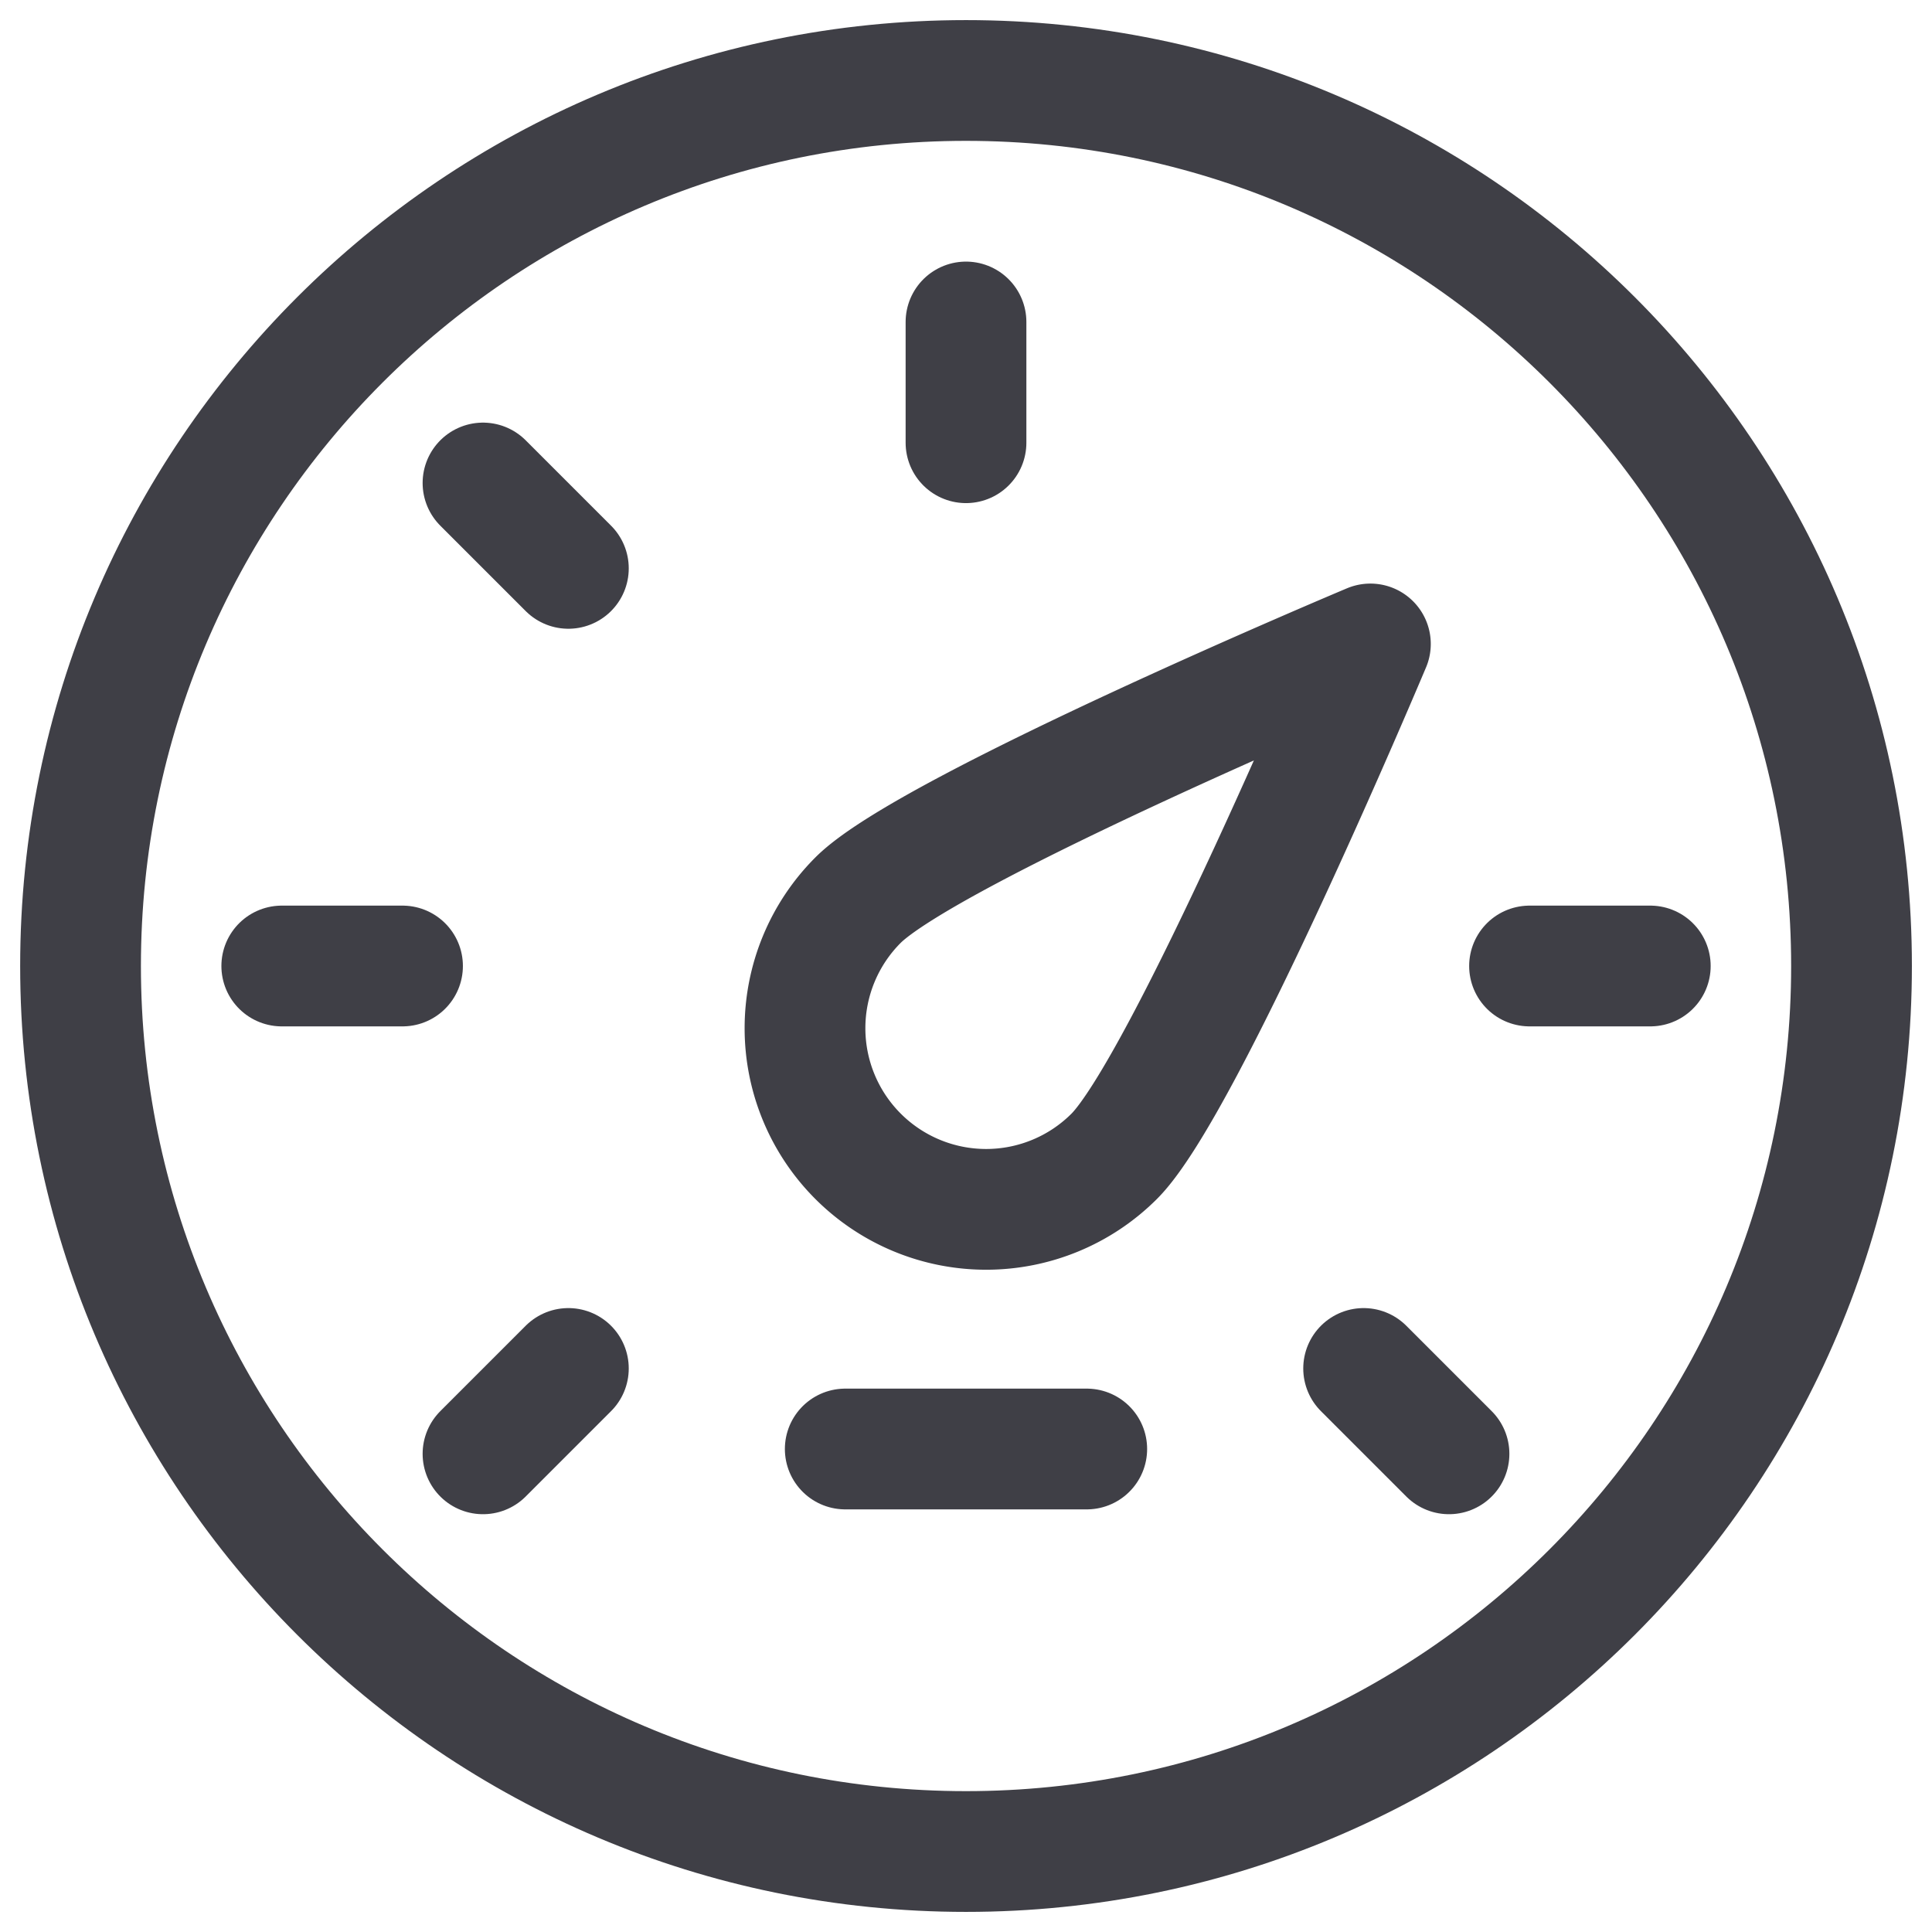<svg xmlns="http://www.w3.org/2000/svg" width="32" height="32" fill="none" viewBox="0 0 32 32">
  <path stroke="#3F3F46" stroke-linecap="round" stroke-linejoin="round" stroke-width="2"
    d="M16 30.667c8.1 0 14.667-6.567 14.667-14.667S24.1 1.333 16 1.333 1.334 7.9 1.334 16 7.9 30.667 16 30.667ZM16 5.333v2M8 8l1.414 1.414M4.667 16h2M14 24h4M25.334 16h2M8 24.08l1.414-1.414M24 24.08l-1.414-1.414" />
  <path stroke="#3F3F46" stroke-linecap="round" stroke-linejoin="round" stroke-width="2"
    d="M18.455 19.152a3 3 0 1 1-4.243-4.243c1.172-1.172 8.486-4.243 8.486-4.243s-3.073 7.314-4.243 8.486Z" />
</svg>